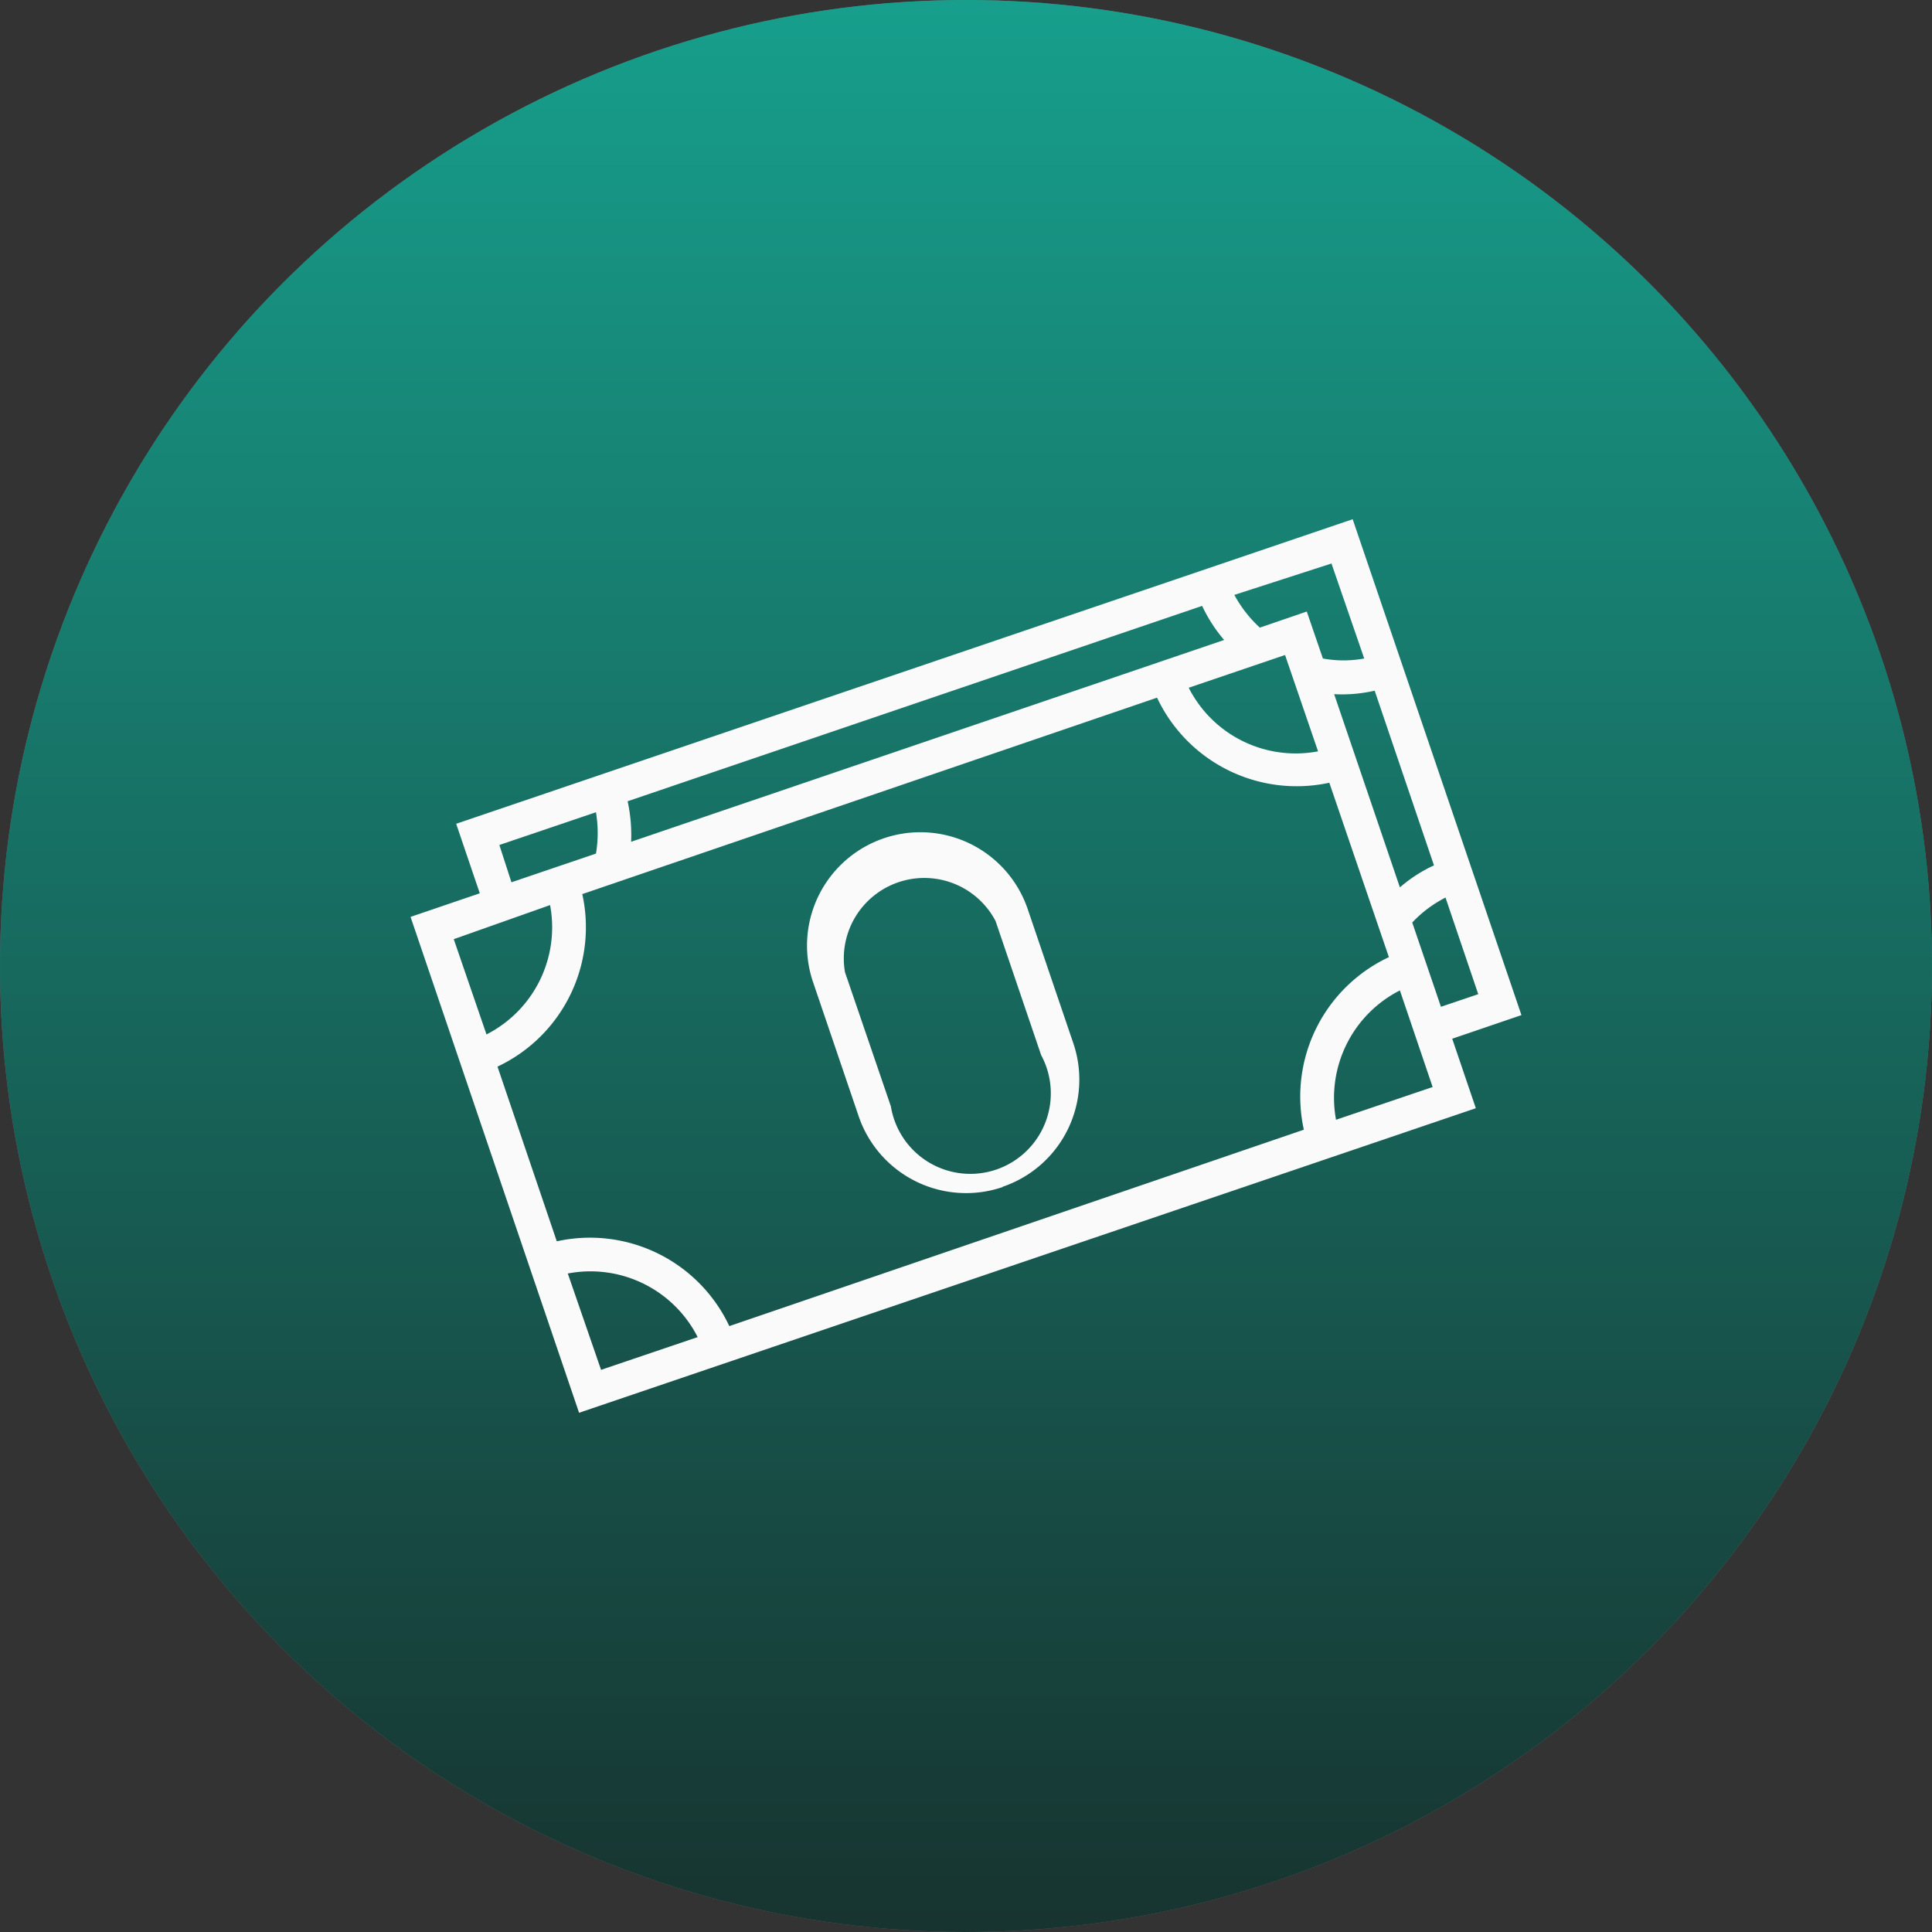 <svg xmlns="http://www.w3.org/2000/svg" xmlns:xlink="http://www.w3.org/1999/xlink" viewBox="0 0 72 72"><rect x="0" y="0" width="72" height="72" fill="#333333" stroke="none"/><defs><style>.cls-1{fill:#757575;}.cls-2{fill:url(#Degradado_sin_nombre_11);}.cls-3{fill:#fafafa;}</style><linearGradient id="Degradado_sin_nombre_11" x1="36" y1="-11.5" x2="36" y2="91.02" gradientUnits="userSpaceOnUse"><stop offset="0" stop-color="#00bfa5" stop-opacity="0.8"/><stop offset="1" stop-opacity="0.8"/></linearGradient></defs><title>Monetización salarial</title><g id="Capa_2" data-name="Capa 2"><g id="Capa_1-2" data-name="Capa 1"><circle class="cls-1" cx="36" cy="36" r="36"/><circle class="cls-2" cx="36" cy="36" r="36"/><path class="cls-3" d="M37.36,44.23A4.22,4.22,0,0,0,40,38.88l-1.7-5a4.22,4.22,0,1,0-8,2.72l1.7,5a4.23,4.23,0,0,0,5.36,2.64Zm-5.87-8a3,3,0,0,1,5.61-1.91l1.7,5a3,3,0,1,1-5.6,1.91Z"/><path class="cls-3" d="M50.41,19.35,17,30.7l.88,2.59-2.58.88,6.28,18.48L55,41.3l-.88-2.59,2.58-.88Zm.43,5.19a4.2,4.2,0,0,1-1.54,0l-.6-1.75-1.75.6A4.69,4.69,0,0,1,46,22.17L49.62,21ZM43.12,26a5.75,5.75,0,0,0,6.42,3.17l2.22,6.5a5.74,5.74,0,0,0-3.17,6.43L27.18,49.42a5.74,5.74,0,0,0-6.43-3.16l-2.21-6.51a5.74,5.74,0,0,0,3.16-6.43Zm6,2a4.47,4.47,0,0,1-4.82-2.37l3.59-1.22Zm-25.6,3.37a5.9,5.9,0,0,0-.13-1.51l21.41-7.28a5.63,5.63,0,0,0,.82,1.27Zm26.2-5.5a5.48,5.48,0,0,0,1.51-.13l2.21,6.51a5.31,5.31,0,0,0-1.27.82ZM18.61,31.49l3.6-1.22a4.68,4.68,0,0,1,0,1.54l-3.15,1.07Zm1.89,2.24a4.48,4.48,0,0,1-2.37,4.82L16.91,35Zm.66,13.73A4.48,4.48,0,0,1,26,49.83l-3.6,1.22Zm28.63-5.73a4.49,4.49,0,0,1,2.38-4.82l1.22,3.6Zm3.91-4.21-1.07-3.14a4.48,4.48,0,0,1,1.24-.93l1.22,3.6Z"/></g></g></svg>
